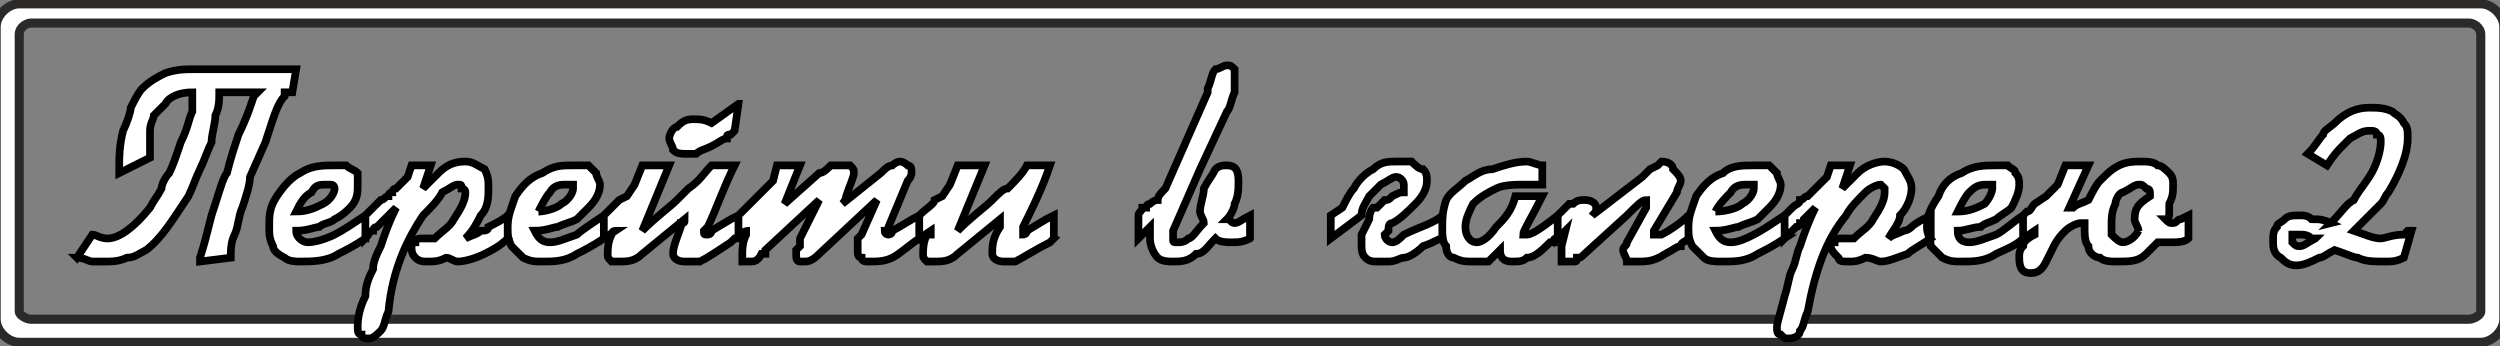 <?xml version="1.0" encoding="UTF-8"?>
<!DOCTYPE svg PUBLIC "-//W3C//DTD SVG 1.1//EN" "http://www.w3.org/Graphics/SVG/1.1/DTD/svg11.dtd">
<!-- Creator: CorelDRAW X8 -->
<svg xmlns="http://www.w3.org/2000/svg" xml:space="preserve" width="650px" height="90px" version="1.1" style="shape-rendering:geometricPrecision; text-rendering:geometricPrecision; image-rendering:optimizeQuality; fill-rule:evenodd; clip-rule:evenodd"
viewBox="0 0 650 90"
 xmlns:xlink="http://www.w3.org/1999/xlink">
 <rect x="0" y="0" width="650" height="90" fill="#808080" stroke="none"/>
 <defs>
  <style type="text/css">
   <![CDATA[
    .str1 {stroke:black;stroke-width:2}
    .str0 {stroke:#2B2A29;stroke-width:2.362}
    .fil0 {fill:white}
    .fil1 {fill:white;fill-rule:nonzero}
   ]]>
  </style>
 </defs>
 <g id="Слой_x0020_1">
  <path class="fil0 str0" d="M5 1l640 0c3,0 6,3 6,6l0 76c0,3 -3,6 -6,6l-640 0c-3,0 -6,-3 -6,-6l0 -76c0,-3 3,-6 6,-6zm3 5l634 0c1,0 3,1 3,3l0 72c0,1 -2,2 -3,2l-634 0c-1,0 -3,-1 -3,-2l0 -72c0,-2 2,-3 3,-3z"/>
  <g id="_1871521172576">
   <path class="fil1 str1" d="M20 67l4 -6c1,0 2,1 4,1 3,0 7,-3 11,-8 1,-2 2,-3 3,-5 0,-1 1,-3 2,-4 1,-2 2,-5 3,-8 2,-4 2,-6 3,-8 0,-1 0,-3 0,-5l0 0c-3,0 -6,1 -7,3 -1,1 -2,2 -3,3 0,1 -1,2 -1,4 0,1 0,3 0,7l0 0 -8 4c0,0 0,0 0,0 0,-1 0,-1 0,-2 0,-2 0,-5 1,-9 1,-2 2,-5 2,-6 1,-2 2,-4 3,-5 2,-2 4,-3 6,-4 3,-1 5,-1 8,-1l26 0 -1 6 -2 0c0,1 0,1 0,1 -2,2 -3,6 -5,12l-4 9c0,2 -1,5 -2,8 -1,2 -1,5 -2,7 -1,2 -1,4 -1,6l-8 1 0 -1c1,-3 2,-7 3,-11 2,-6 3,-10 4,-11 1,-4 2,-7 3,-10 2,-4 3,-7 4,-10l1 -1 -10 0c0,2 0,4 -1,6 0,2 -1,5 -1,7 -1,2 -2,5 -3,7 -1,2 -2,5 -3,7 -4,6 -7,11 -11,14 -2,1 -3,2 -5,2 -2,1 -4,1 -6,1 -1,0 -2,0 -3,0 -1,0 -2,-1 -4,-1zm75 -5c-3,2 -5,3 -7,4 -3,2 -7,2 -10,2 -1,0 -3,0 -4,-1 -2,-1 -3,-2 -3,-3 -1,-2 -1,-3 -1,-5 0,-3 0,-5 2,-8 2,-3 4,-5 6,-6 3,-2 6,-2 9,-2 1,0 2,0 3,0 1,1 2,1 3,2 0,1 0,2 0,3 0,2 0,4 -2,6 -1,1 -2,2 -4,3 -1,1 -3,1 -4,2 -1,0 -3,1 -6,1 0,2 2,3 3,3 2,0 5,-1 7,-2 2,-1 5,-3 8,-5l0 6zm-18 -7c3,0 5,-1 7,-2 2,-1 3,-3 3,-4 0,0 0,-1 -1,-1 0,0 0,0 -1,0 -2,0 -3,0 -4,2 -2,1 -3,3 -4,5zm55 7c-2,2 -4,3 -6,4 -2,1 -5,2 -7,2 -1,0 -2,-1 -3,-1 -2,1 -3,1 -5,1 -1,0 -2,0 -3,-1 -1,-1 -1,-2 -1,-3 0,-1 0,-1 1,-1 0,-1 1,-1 2,-1 1,0 1,0 2,0l1 0c2,-2 4,-3 5,-5 2,-3 3,-5 3,-7 0,-1 -1,-1 -1,-1 0,-1 0,-1 -1,-1 -1,0 -2,1 -4,2 -1,2 -3,4 -5,6 -4,6 -8,14 -9,25 -1,2 -1,4 -2,5 -1,1 -2,2 -3,2 -1,0 -2,0 -2,-1 -1,0 -1,-1 -1,-2 0,-1 0,-4 2,-8 0,-3 1,-5 2,-7 0,-2 1,-4 2,-6 1,-3 2,-6 4,-10 -2,2 -3,3 -3,3 0,0 -1,1 -1,1 0,0 -1,1 -1,1 -1,0 -1,1 -1,1 -1,0 -1,1 -2,2l0 -6c1,-1 2,-2 2,-2 1,-1 1,-1 2,-2 1,0 1,-1 2,-1 0,0 0,-1 1,-1 0,0 0,-1 1,-1 1,-1 2,-2 3,-3l1 -3 5 0 -2 6c2,-2 3,-3 4,-4 2,-2 4,-3 7,-3 2,0 3,1 5,2 1,2 1,3 1,5 0,2 0,5 -2,7 -1,2 -2,4 -4,6 2,-1 3,-1 4,-2 1,0 2,0 2,-1 2,-1 4,-2 5,-3l0 6zm25 0c-3,2 -5,3 -7,4 -3,2 -6,2 -9,2 -2,0 -3,0 -5,-1 -1,-1 -2,-2 -3,-3 -1,-2 -1,-3 -1,-5 0,-3 1,-5 2,-8 2,-3 4,-5 7,-6 3,-2 5,-2 8,-2 2,0 3,0 4,0 1,1 1,1 2,2 0,1 1,2 1,3 0,2 -1,4 -3,6 -1,1 -2,2 -3,3 -2,1 -3,1 -5,2 -1,0 -3,1 -6,1 1,2 2,3 4,3 2,0 4,-1 7,-2 1,-1 4,-3 7,-5l0 6zm-17 -7c2,0 5,-1 6,-2 2,-1 3,-3 3,-4 0,0 0,-1 0,-1 -1,0 -1,0 -2,0 -1,0 -3,0 -4,2 -1,1 -2,3 -3,5zm52 -28l-1 7c0,0 0,0 -1,1 -1,0 -1,0 -1,1 -1,0 -2,1 -4,2 -2,1 -3,1 -4,2 -1,0 -1,0 -2,0 -2,0 -3,0 -4,-1 0,-1 -1,-2 -1,-3 0,-1 1,-3 2,-3 1,-1 2,-2 4,-2 2,0 3,0 5,1l7 -5zm0 35l-1 0 -1 1c-3,2 -6,4 -8,5 -1,0 -2,0 -4,0 -2,0 -3,-1 -3,-2 0,-2 1,-4 2,-7 0,0 0,-1 0,-1 1,0 1,0 1,-1l-11 9c-2,2 -4,2 -6,2 -1,0 -2,0 -2,0 -1,-1 -1,-1 -1,-2 0,-1 0,-3 1,-5 0,0 0,0 0,0 0,-1 1,-1 1,-1l-3 2 0 -6c2,-2 3,-3 4,-4l2 -1 2 -3 2 -5 7 0 -7 17c4,-4 7,-6 9,-8 2,-2 3,-3 3,-3 3,-2 4,-4 6,-6l6 0c-3,6 -5,12 -7,16 -1,1 -1,1 -1,1 0,1 0,1 1,1 0,0 1,0 1,-1l5 -3 2 -1 0 0 0 6zm47 0c-3,2 -5,4 -7,5 -2,1 -4,1 -6,1 -1,0 -2,0 -2,-1 -1,0 -1,-1 -1,-2 0,-1 0,-2 0,-3l1 -1 4 -9 -15 14c0,0 0,0 0,0 0,0 0,0 0,0 -2,2 -3,2 -4,2 0,0 -1,0 -1,0 -1,0 -1,-1 -1,-2 0,0 0,0 0,-1 0,0 0,0 1,-1 0,0 0,0 0,0 0,0 0,-1 0,-2l5 -10 -14 13c0,0 0,1 0,1 0,0 -1,0 -1,0 -1,2 -2,2 -3,2 -1,0 -1,0 -2,0 0,-1 0,-1 0,-2 0,-1 0,-3 1,-5 0,-1 0,-1 1,-1l0 0c-1,0 -1,0 -3,1l0 1 0 -6 2 -2 2 -2 1 -1 4 -4 1 -4 6 0 -4 10 9 -8c1,0 2,-1 3,-2 1,0 2,0 3,0 1,0 2,0 2,0 1,1 1,1 1,2 0,1 -1,3 -2,6 0,1 -1,2 -1,2l10 -8c1,-1 2,-2 3,-2 0,0 1,-1 2,-1 1,0 2,1 2,1 1,0 1,1 1,2 0,0 0,1 -1,2l-5 12c0,0 0,0 0,0 0,1 -1,1 -1,1 0,1 1,1 1,1 0,0 1,0 1,-1 2,-1 5,-3 7,-4l0 6zm35 0l0 0 -1 1c-4,2 -7,4 -9,5 -1,0 -2,0 -3,0 -2,0 -3,-1 -3,-2 0,-2 0,-4 2,-7 0,0 0,-1 0,-1 0,0 0,0 0,-1l-11 9c-2,2 -4,2 -6,2 -1,0 -2,0 -2,0 -1,-1 -1,-1 -1,-2 0,-1 0,-3 1,-5 0,0 1,0 1,0 0,-1 0,-1 0,-1l-3 2 0 -6c2,-2 4,-3 4,-4l2 -1 2 -3 2 -5 7 0 -7 17c4,-4 7,-6 9,-8 2,-2 3,-3 4,-3 2,-2 4,-4 5,-6l6 0c-2,6 -5,12 -7,16 0,1 0,1 0,1 0,1 0,1 0,1 0,0 1,0 1,-1l5 -3 2 -1 0 0 0 6zm51 0c-2,1 -3,1 -5,1 -1,0 -3,0 -4,-1 -2,2 -3,4 -5,4 -2,2 -4,2 -6,2 -1,0 -3,0 -4,-1 -1,-1 -2,-3 -2,-5 0,-1 0,-2 0,-3l-3 3 0 -6c0,-1 1,-1 1,-2 1,0 1,0 1,0 0,-1 1,-1 1,-1 0,0 1,-1 2,-1 0,-1 1,-2 2,-3l11 -25c0,0 0,0 0,-1 0,0 0,0 0,0 1,-2 1,-4 2,-5 1,0 2,-1 3,-1 1,0 1,0 2,1 0,0 0,1 0,2 0,1 0,3 0,4 -1,2 -1,4 -2,5l-7 15 -7 16c0,0 0,1 0,2 0,1 0,1 1,1 1,0 2,0 3,-1 1,0 2,-2 4,-4 0,-1 -1,-2 -1,-3 0,-2 1,-4 1,-6 1,-2 2,-3 3,-5 1,-1 2,-1 3,-1 2,0 3,1 3,4 0,2 0,4 -1,6 0,1 -1,3 -2,4 1,0 1,1 2,1 1,0 2,-1 4,-2l0 6zm21 0l0 -6 3 -2c1,-2 2,-4 3,-5 1,-2 3,-4 5,-5 2,-2 4,-2 6,-2 2,0 3,0 4,0 1,1 2,2 3,2 1,1 1,2 1,3 0,2 -1,4 -3,6 -2,2 -4,4 -6,5 -1,0 -1,1 -1,2 0,0 -1,1 -1,1 0,1 1,2 2,2 1,0 2,-1 3,-2 4,-2 8,-3 10,-5l0 6c-1,0 -2,1 -5,2 -2,2 -4,3 -5,3 -1,0 -2,1 -4,1 -1,0 -2,0 -3,0 -1,0 -2,0 -3,-1 -1,-1 -1,-2 -1,-4 0,0 0,-1 0,-2 0,0 1,-2 2,-4 0,-2 1,-3 1,-3l1 0 2 -2c1,0 1,0 2,-1 2,-1 2,-1 3,-1 0,-1 0,-1 0,-2 0,-1 -1,-2 -2,-2 -1,0 -2,1 -4,2 -1,1 -2,2 -3,3 -1,2 -2,3 -2,5l-8 6zm59 0l0 0c-1,0 -1,0 -1,1 0,0 0,0 -1,0 -2,2 -4,4 -6,4 -1,1 -2,1 -4,1 -2,0 -3,-1 -3,-3 -1,1 -2,2 -3,3 -1,0 -3,0 -4,0 -2,0 -3,0 -5,-1 -1,0 -2,-1 -2,-3 -1,-1 -1,-3 -1,-5 0,-2 0,-4 1,-7 1,-2 3,-3 5,-5 2,-1 4,-3 7,-3 3,-1 6,-2 9,-2 1,0 3,1 4,1l0 5c-1,0 -3,0 -4,0 -3,0 -6,0 -8,1 -2,1 -4,2 -6,4 -1,2 -2,4 -2,6 0,2 1,4 3,4 1,0 3,-1 5,-4 2,-2 4,-4 5,-8l7 0c-3,6 -5,9 -5,10 0,0 1,0 1,0 1,0 3,-1 8,-5l0 0 0 6zm9 -6l13 -10 2 -2 2 -1c0,0 1,-1 1,-1 2,0 3,1 3,2 1,1 2,2 2,3 0,1 -1,2 -1,3l-6 10c0,1 0,1 0,1 0,0 0,0 1,0 0,0 0,0 1,0 2,-1 5,-3 7,-5l0 6c-1,1 -2,1 -2,2 -1,0 -2,1 -4,2 -3,2 -5,2 -7,2 -1,0 -2,0 -3,0 0,-1 -1,-2 -1,-3 0,-1 1,-1 1,-2l5 -9 0 -1c0,0 0,0 0,0 0,-1 0,-1 0,-1 -1,0 -2,1 -5,4l-11 10c-1,1 -1,1 -2,1 0,1 0,1 -1,1 0,0 -1,0 -1,0 -1,0 -1,0 -2,0 0,-1 0,-1 0,-2 0,0 0,-1 0,-2l1 -4 -2 2 0 -6 3 -3c0,0 1,0 1,0 0,0 0,0 0,0 1,-1 2,-1 3,-1 2,0 3,1 3,2 0,1 0,1 -1,2zm50 6c-3,2 -5,3 -7,4 -3,2 -6,2 -9,2 -2,0 -4,0 -5,-1 -1,-1 -2,-2 -3,-3 -1,-2 -1,-3 -1,-5 0,-3 1,-5 2,-8 2,-3 4,-5 7,-6 2,-2 5,-2 8,-2 1,0 3,0 4,0 1,1 1,1 2,2 0,1 1,2 1,3 0,2 -1,4 -3,6 -1,1 -2,2 -3,3 -2,1 -3,1 -5,2 -1,0 -3,1 -6,1 1,2 2,3 4,3 2,0 4,-1 6,-2 2,-1 5,-3 8,-5l0 6zm-18 -7c3,0 6,-1 7,-2 2,-1 3,-3 3,-4 0,0 0,-1 0,-1 -1,0 -1,0 -2,0 -1,0 -3,0 -4,2 -1,1 -3,3 -4,5zm56 7c-3,2 -5,3 -6,4 -3,1 -5,2 -7,2 -1,0 -2,-1 -4,-1 -2,1 -3,1 -4,1 -2,0 -3,0 -3,-1 -1,-1 -2,-2 -2,-3 0,-1 1,-1 1,-1 0,-1 1,-1 2,-1 1,0 2,0 3,0l0 0c2,-2 4,-3 5,-5 2,-3 3,-5 3,-7 0,-1 0,-1 0,-1 -1,-1 -1,-1 -1,-1 -1,0 -3,1 -4,2 -2,2 -4,4 -5,6 -5,6 -8,14 -10,25 -1,2 -1,4 -2,5 0,1 -1,2 -3,2 -1,0 -1,0 -2,-1 -1,0 -1,-1 -1,-2 0,-1 1,-4 2,-8 1,-3 1,-5 2,-7 1,-2 1,-4 2,-6 1,-3 2,-6 4,-10 -2,2 -3,3 -3,3 0,0 0,1 -1,1 0,0 0,1 -1,1 0,0 -1,1 -1,1 0,0 -1,1 -2,2l0 -6c1,-1 2,-2 2,-2 1,-1 2,-1 2,-2 1,0 1,-1 2,-1 0,0 1,-1 1,-1 0,0 1,-1 1,-1 1,-1 2,-2 3,-3l1 -3 5 0 -2 6c2,-2 3,-3 4,-4 2,-2 5,-3 7,-3 2,0 4,1 5,2 1,2 2,3 2,5 0,2 -1,5 -3,7 0,2 -2,4 -3,6 1,-1 2,-1 4,-2 0,0 1,0 2,-1 1,-1 3,-2 5,-3l0 6zm24 0c-2,2 -5,3 -7,4 -3,2 -6,2 -9,2 -2,0 -3,0 -5,-1 -1,-1 -2,-2 -3,-3 0,-2 -1,-3 -1,-5 0,-3 1,-5 3,-8 1,-3 3,-5 6,-6 3,-2 6,-2 9,-2 1,0 2,0 3,0 1,1 2,1 2,2 1,1 1,2 1,3 0,2 -1,4 -2,6 -1,1 -3,2 -4,3 -2,1 -3,1 -4,2 -2,0 -4,1 -6,1 0,2 1,3 3,3 2,0 4,-1 7,-2 2,-1 4,-3 7,-5l0 6zm-17 -7c3,0 5,-1 7,-2 1,-1 2,-3 2,-4 0,0 0,-1 0,-1 0,0 -1,0 -1,0 -2,0 -3,0 -5,2 -1,1 -2,3 -3,5zm60 1l0 6c-1,1 -3,1 -5,1 0,0 -1,0 -3,0l0 0c-1,1 -2,2 -3,3 -2,2 -4,2 -8,2 -1,0 -3,0 -4,-1 -1,0 -3,-1 -3,-3 -1,-1 -1,-3 -1,-5 0,0 0,0 0,-1 0,0 -1,0 -1,0 -1,0 -3,1 -4,2 -1,1 -2,2 -3,4l-2 4c-1,2 -2,3 -4,3 -2,0 -3,-1 -3,-4 0,-1 0,-2 1,-3 0,-1 1,-2 3,-3l0 -1 -3 2 0 -6c1,-1 1,-1 1,-1 1,0 1,-1 2,-2l3 -2c1,-1 2,-2 3,-3l2 -5 6 0 -5 11 1 0c1,-1 2,-1 4,-2l0 0c1,-2 2,-4 3,-5 2,-2 3,-3 5,-4 2,-1 4,-1 6,-1 1,0 3,0 4,1 1,0 2,1 3,2 1,1 1,2 1,3 0,2 0,3 -1,5 0,0 0,1 0,2 0,1 0,2 -1,2 1,1 1,1 2,1 1,0 1,-1 2,-1l2 -1 0 0zm-13 4c0,-1 -1,-2 -1,-3 0,-3 1,-4 4,-6 0,0 0,-1 0,-1 0,-1 -1,-1 -1,-1 -1,-1 -1,-1 -2,-1 -1,0 -2,1 -4,2 -1,0 -2,2 -2,3 -1,2 -1,4 -1,5 0,2 0,3 0,3 1,1 2,2 3,2 1,0 3,-1 4,-3z"/>
   <path class="fil1 str1" d="M606 58c3,-3 4,-5 6,-6 1,-2 2,-3 4,-6 2,-3 3,-7 3,-9 0,-1 0,-2 -1,-2 0,-1 -1,-1 -2,-1 -2,0 -3,1 -5,2 -1,1 -1,1 -2,2 -1,1 -2,2 -4,5l-5 -3c2,-2 3,-4 4,-5 0,-1 2,-2 3,-3 3,-3 6,-4 9,-4 2,0 4,0 6,1 1,1 2,1 3,3 1,1 1,2 1,4 0,4 -2,9 -5,14 -1,1 -1,2 -2,3 -1,1 -2,2 -3,3 -1,1 -2,2 -4,4 3,1 5,2 7,2 1,0 3,-1 6,-1 0,0 1,-1 1,-1 0,0 0,0 1,0l-2 7c-2,1 -3,1 -5,1 -3,0 -5,0 -7,-1 -1,0 -3,-1 -6,-2 -2,1 -3,2 -4,2 -2,1 -4,2 -6,2 -2,0 -3,-1 -4,-2 -2,-1 -2,-3 -2,-4 0,-2 0,-3 1,-4 0,-1 1,-1 2,-2 1,-1 2,-1 4,-1 1,0 2,0 3,1 2,0 3,0 5,1zm-4 4c0,0 0,0 0,0 -1,0 -1,0 -1,0 -1,-1 -2,-1 -3,-1 0,0 -1,0 -2,0 0,1 0,1 0,1 0,1 0,1 0,1 1,1 1,1 2,1 1,0 2,-1 4,-2z"/>
  </g>
 </g>
</svg>

